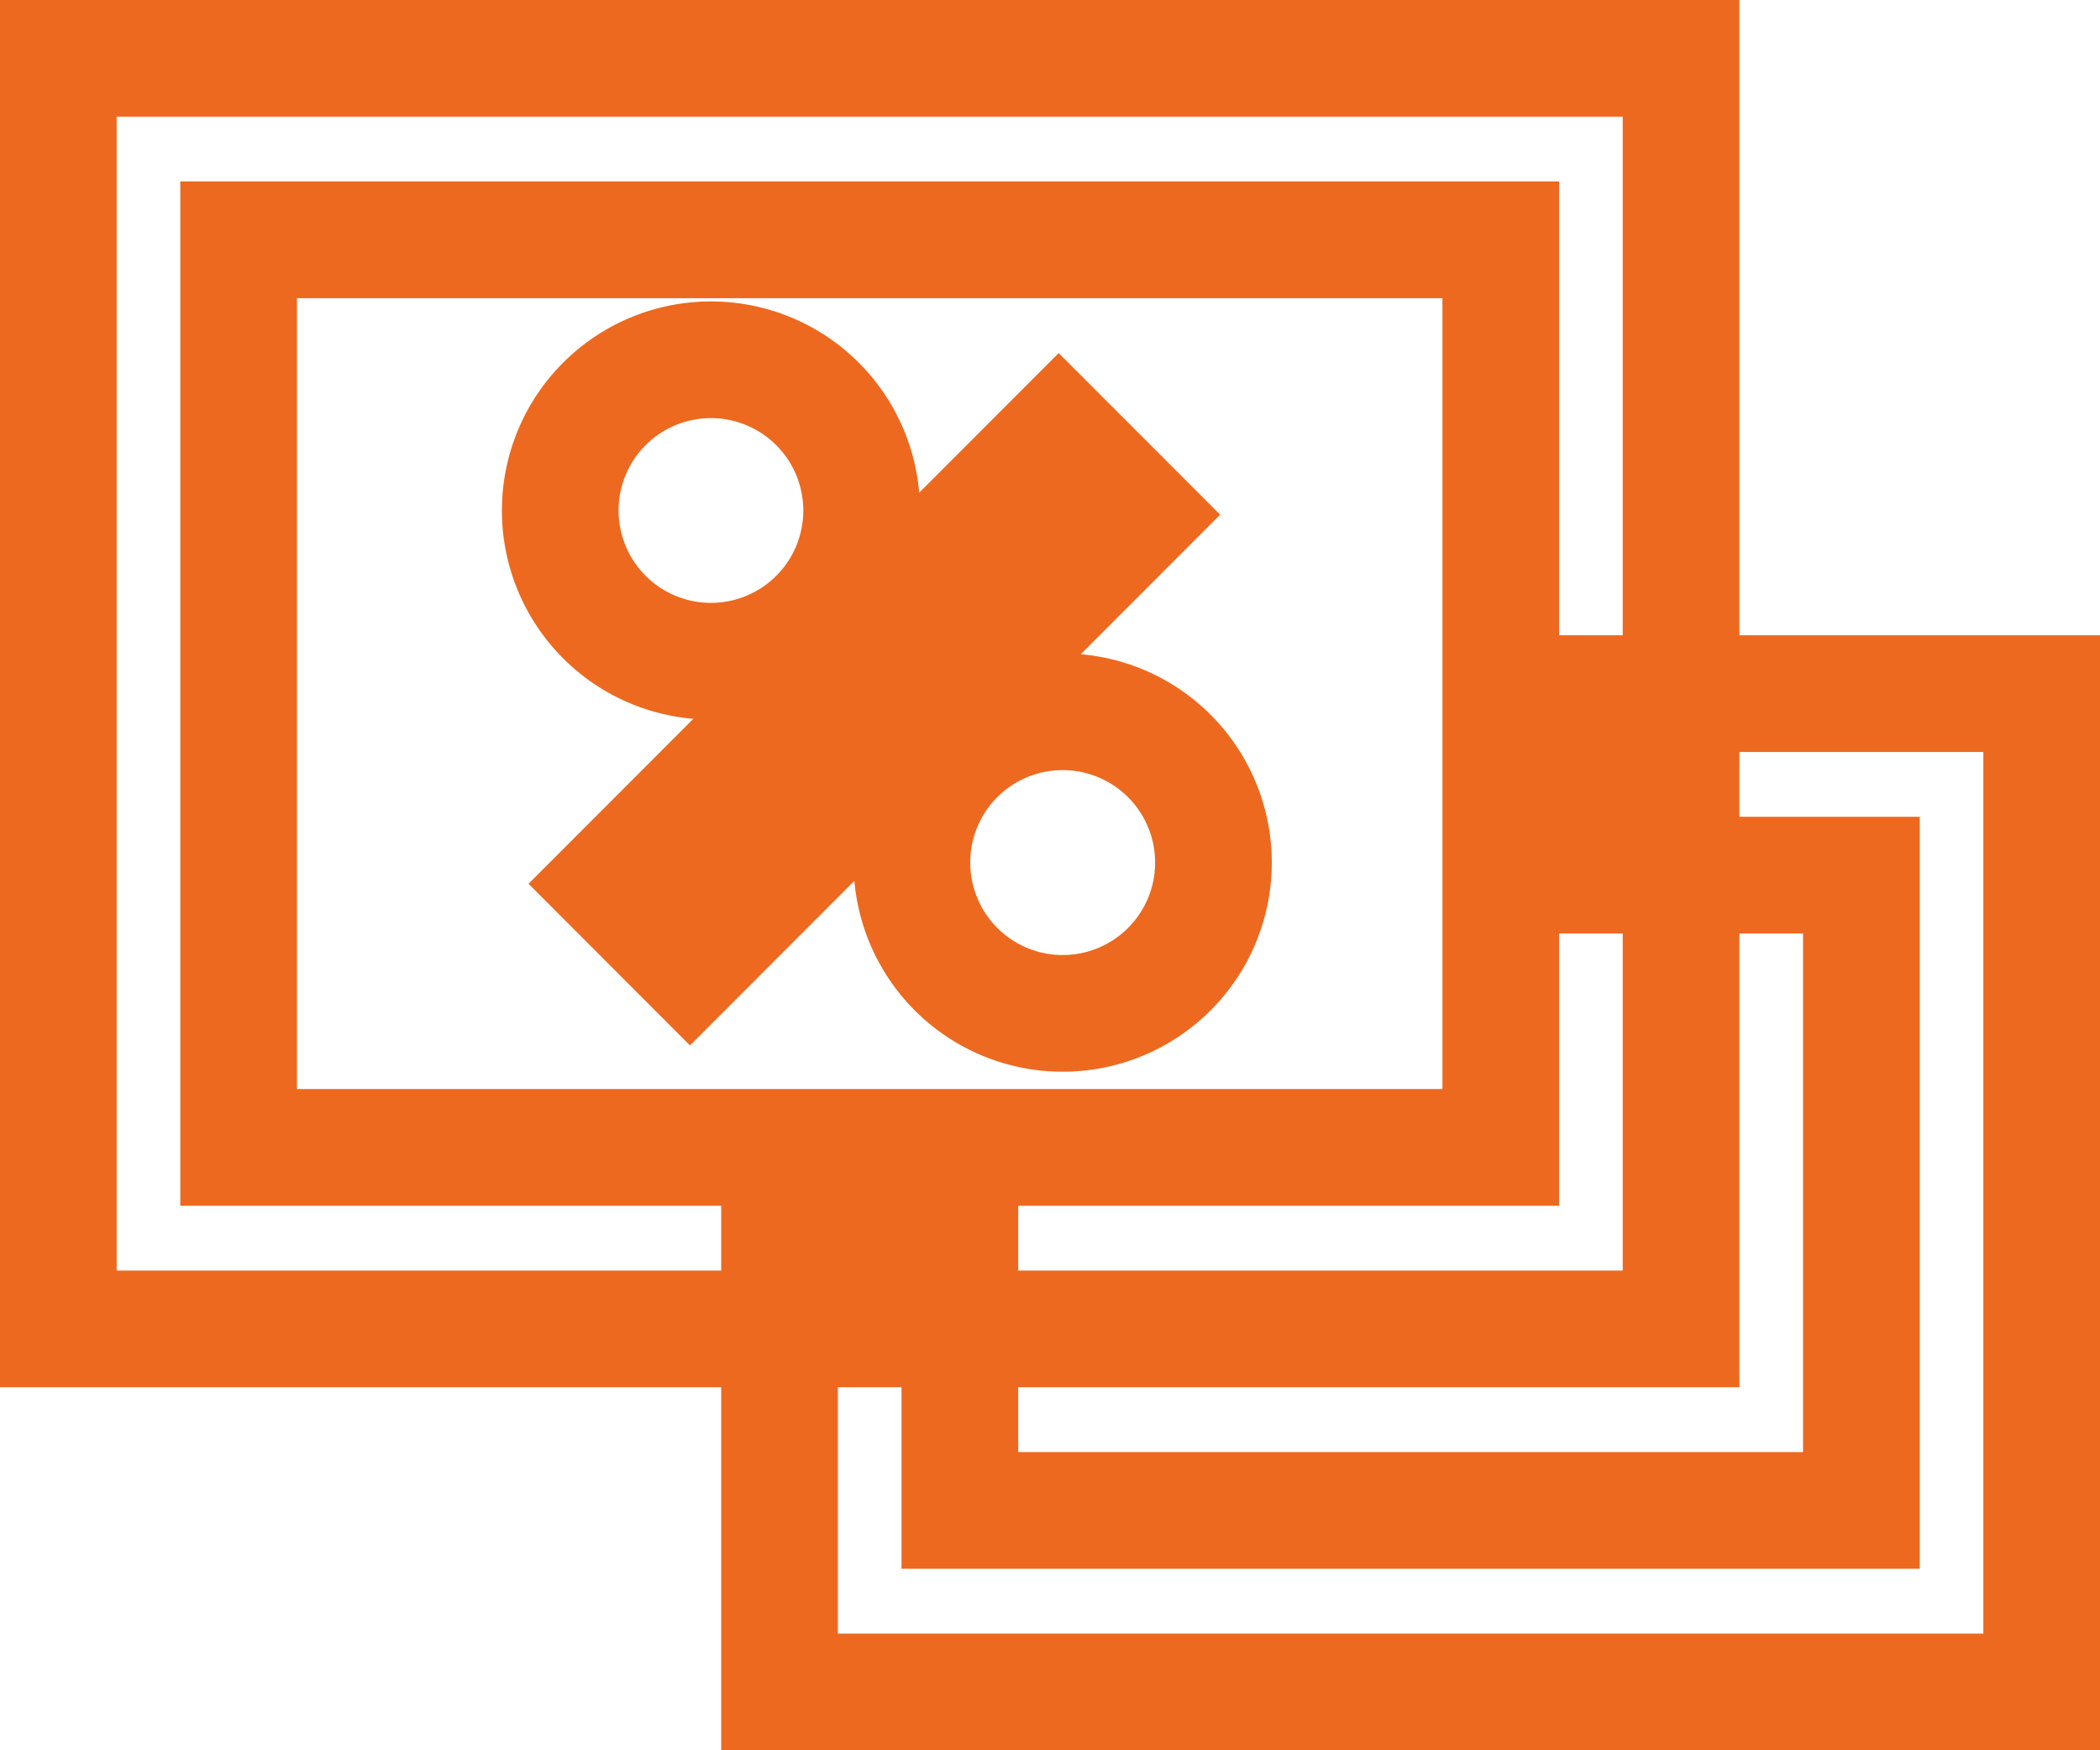 <svg xmlns="http://www.w3.org/2000/svg" width="54" height="45" viewBox="0 0 54 45">
  <defs>
    <style>
      .cls-1 {
        fill: none;
        stroke: #ed691f;
        stroke-width: 3px;
        fill-rule: evenodd;
      }
    </style>
  </defs>
  <path class="cls-1" d="M299.224,670.333V675h7.14v16.333H283.182v-7h-4.637V696H311V670.333H299.224ZM260,654v32.666h41.727V654H260Zm37.091,28H264.636V658.666h32.455V682h0Zm-20.31-20.25a3.875,3.875,0,1,1-3.875,3.875A3.875,3.875,0,0,1,276.781,661.75Zm9.042,9.05a3.877,3.877,0,1,1-3.874,3.877A3.874,3.874,0,0,1,285.823,670.8Zm-0.1-7.1,2.032,2.033-11.512,11.523-2.032-2.034Z" transform="translate(-258.5 -652.5)"/>
</svg>
